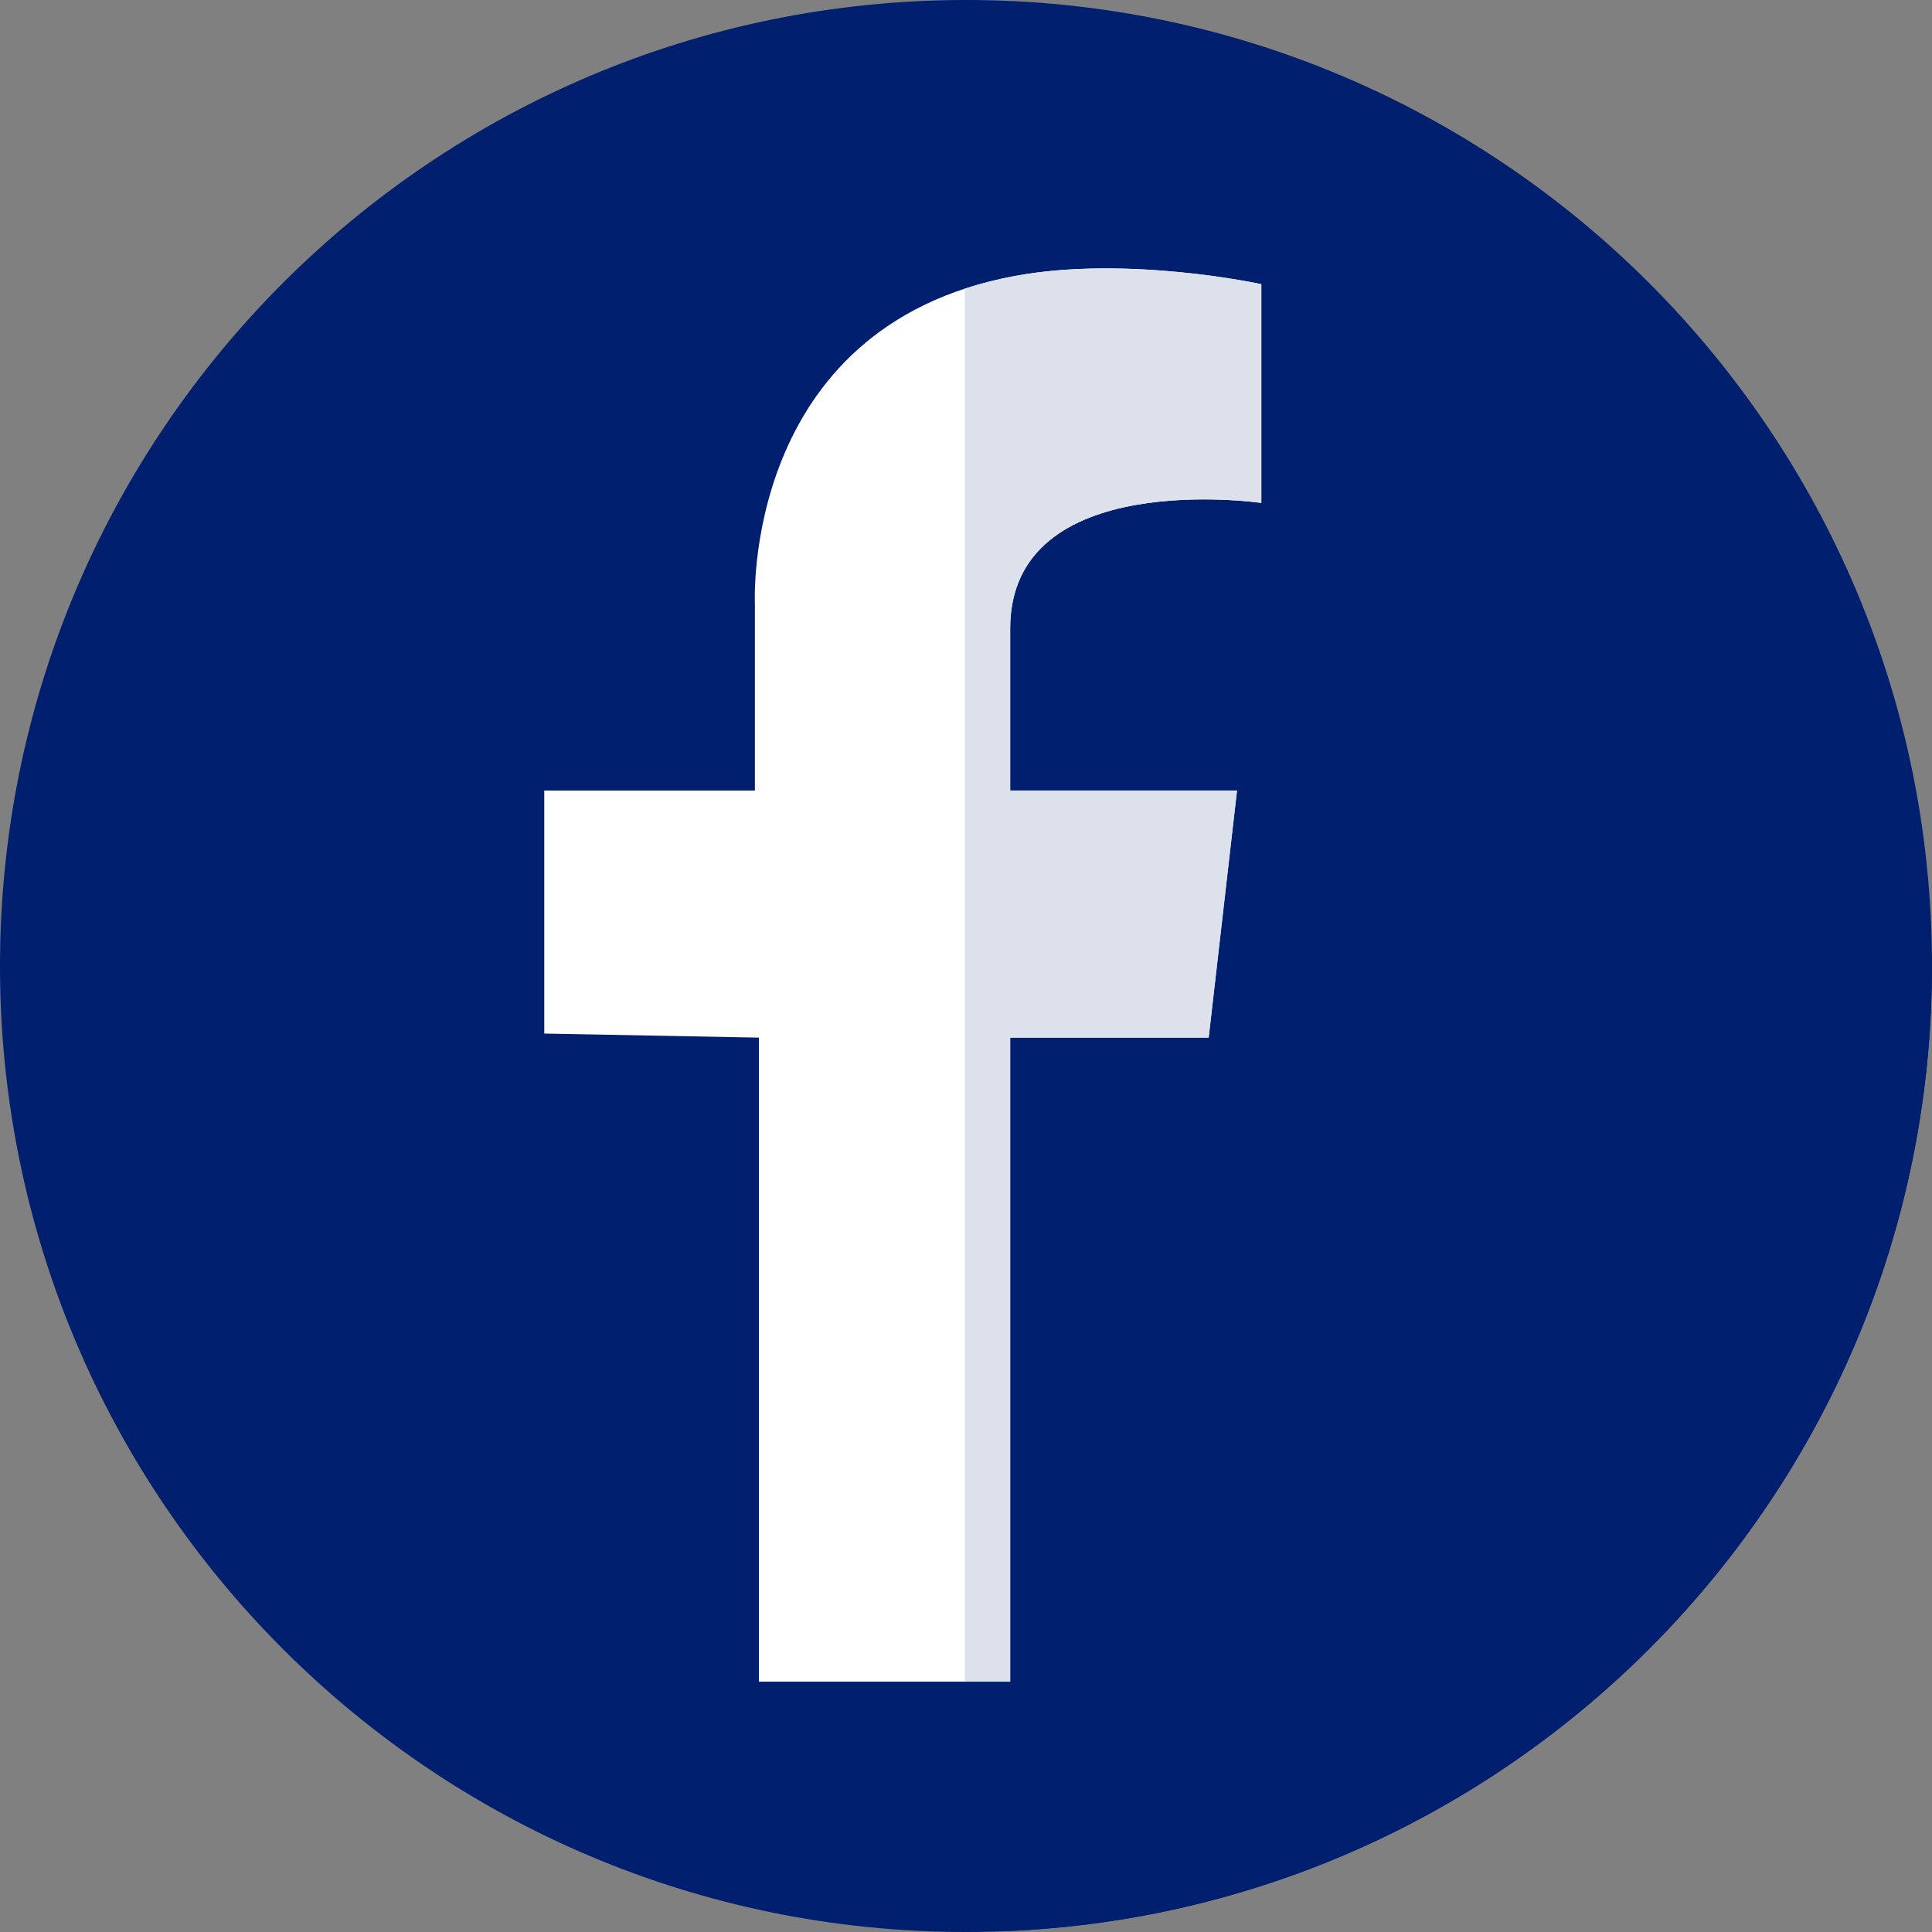 <svg width="42" height="42" viewBox="0 0 42 42" fill="none" xmlns="http://www.w3.org/2000/svg">
<rect x="0" y="0" width="42" height="42" fill="#808080" stroke="none"/>
<g clip-path="url(#clip0_2566_5256)">
<path d="M42 21C42 32.598 32.598 42 21 42C9.402 42 0 32.598 0 21C0 9.402 9.402 0 21 0C32.598 0 42 9.402 42 21Z" fill="#011F6F"/>
<path d="M21.92 41.978C33.09 41.496 41.998 32.289 41.998 21C41.998 20.918 41.996 20.837 41.995 20.755L27.418 6.178L11.832 22.469L20.492 31.129L16.499 36.558L21.92 41.978Z" fill="#011F6F"/>
<path d="M27.418 6.178V10.933C27.418 10.933 21.959 10.141 21.959 13.663V17.185H26.89L26.274 22.557H21.959V36.558H16.499V22.557L11.832 22.469V17.185H16.411V13.135C16.411 13.135 16.109 7.109 22.047 6.002C24.513 5.542 27.418 6.178 27.418 6.178Z" fill="white"/>
<path d="M27.422 10.933V6.178C27.422 6.178 24.516 5.542 22.05 6.002C21.665 6.074 21.307 6.167 20.973 6.277V36.558H21.962V22.557H26.277L26.893 17.185H21.962C21.962 17.185 21.962 17.185 21.962 13.663C21.962 10.141 27.422 10.933 27.422 10.933Z" fill="#DCE1EB"/>
</g>
<defs>
<clipPath id="clip0_2566_5256">
<rect width="42" height="42" fill="white"/>
</clipPath>
</defs>
</svg>
